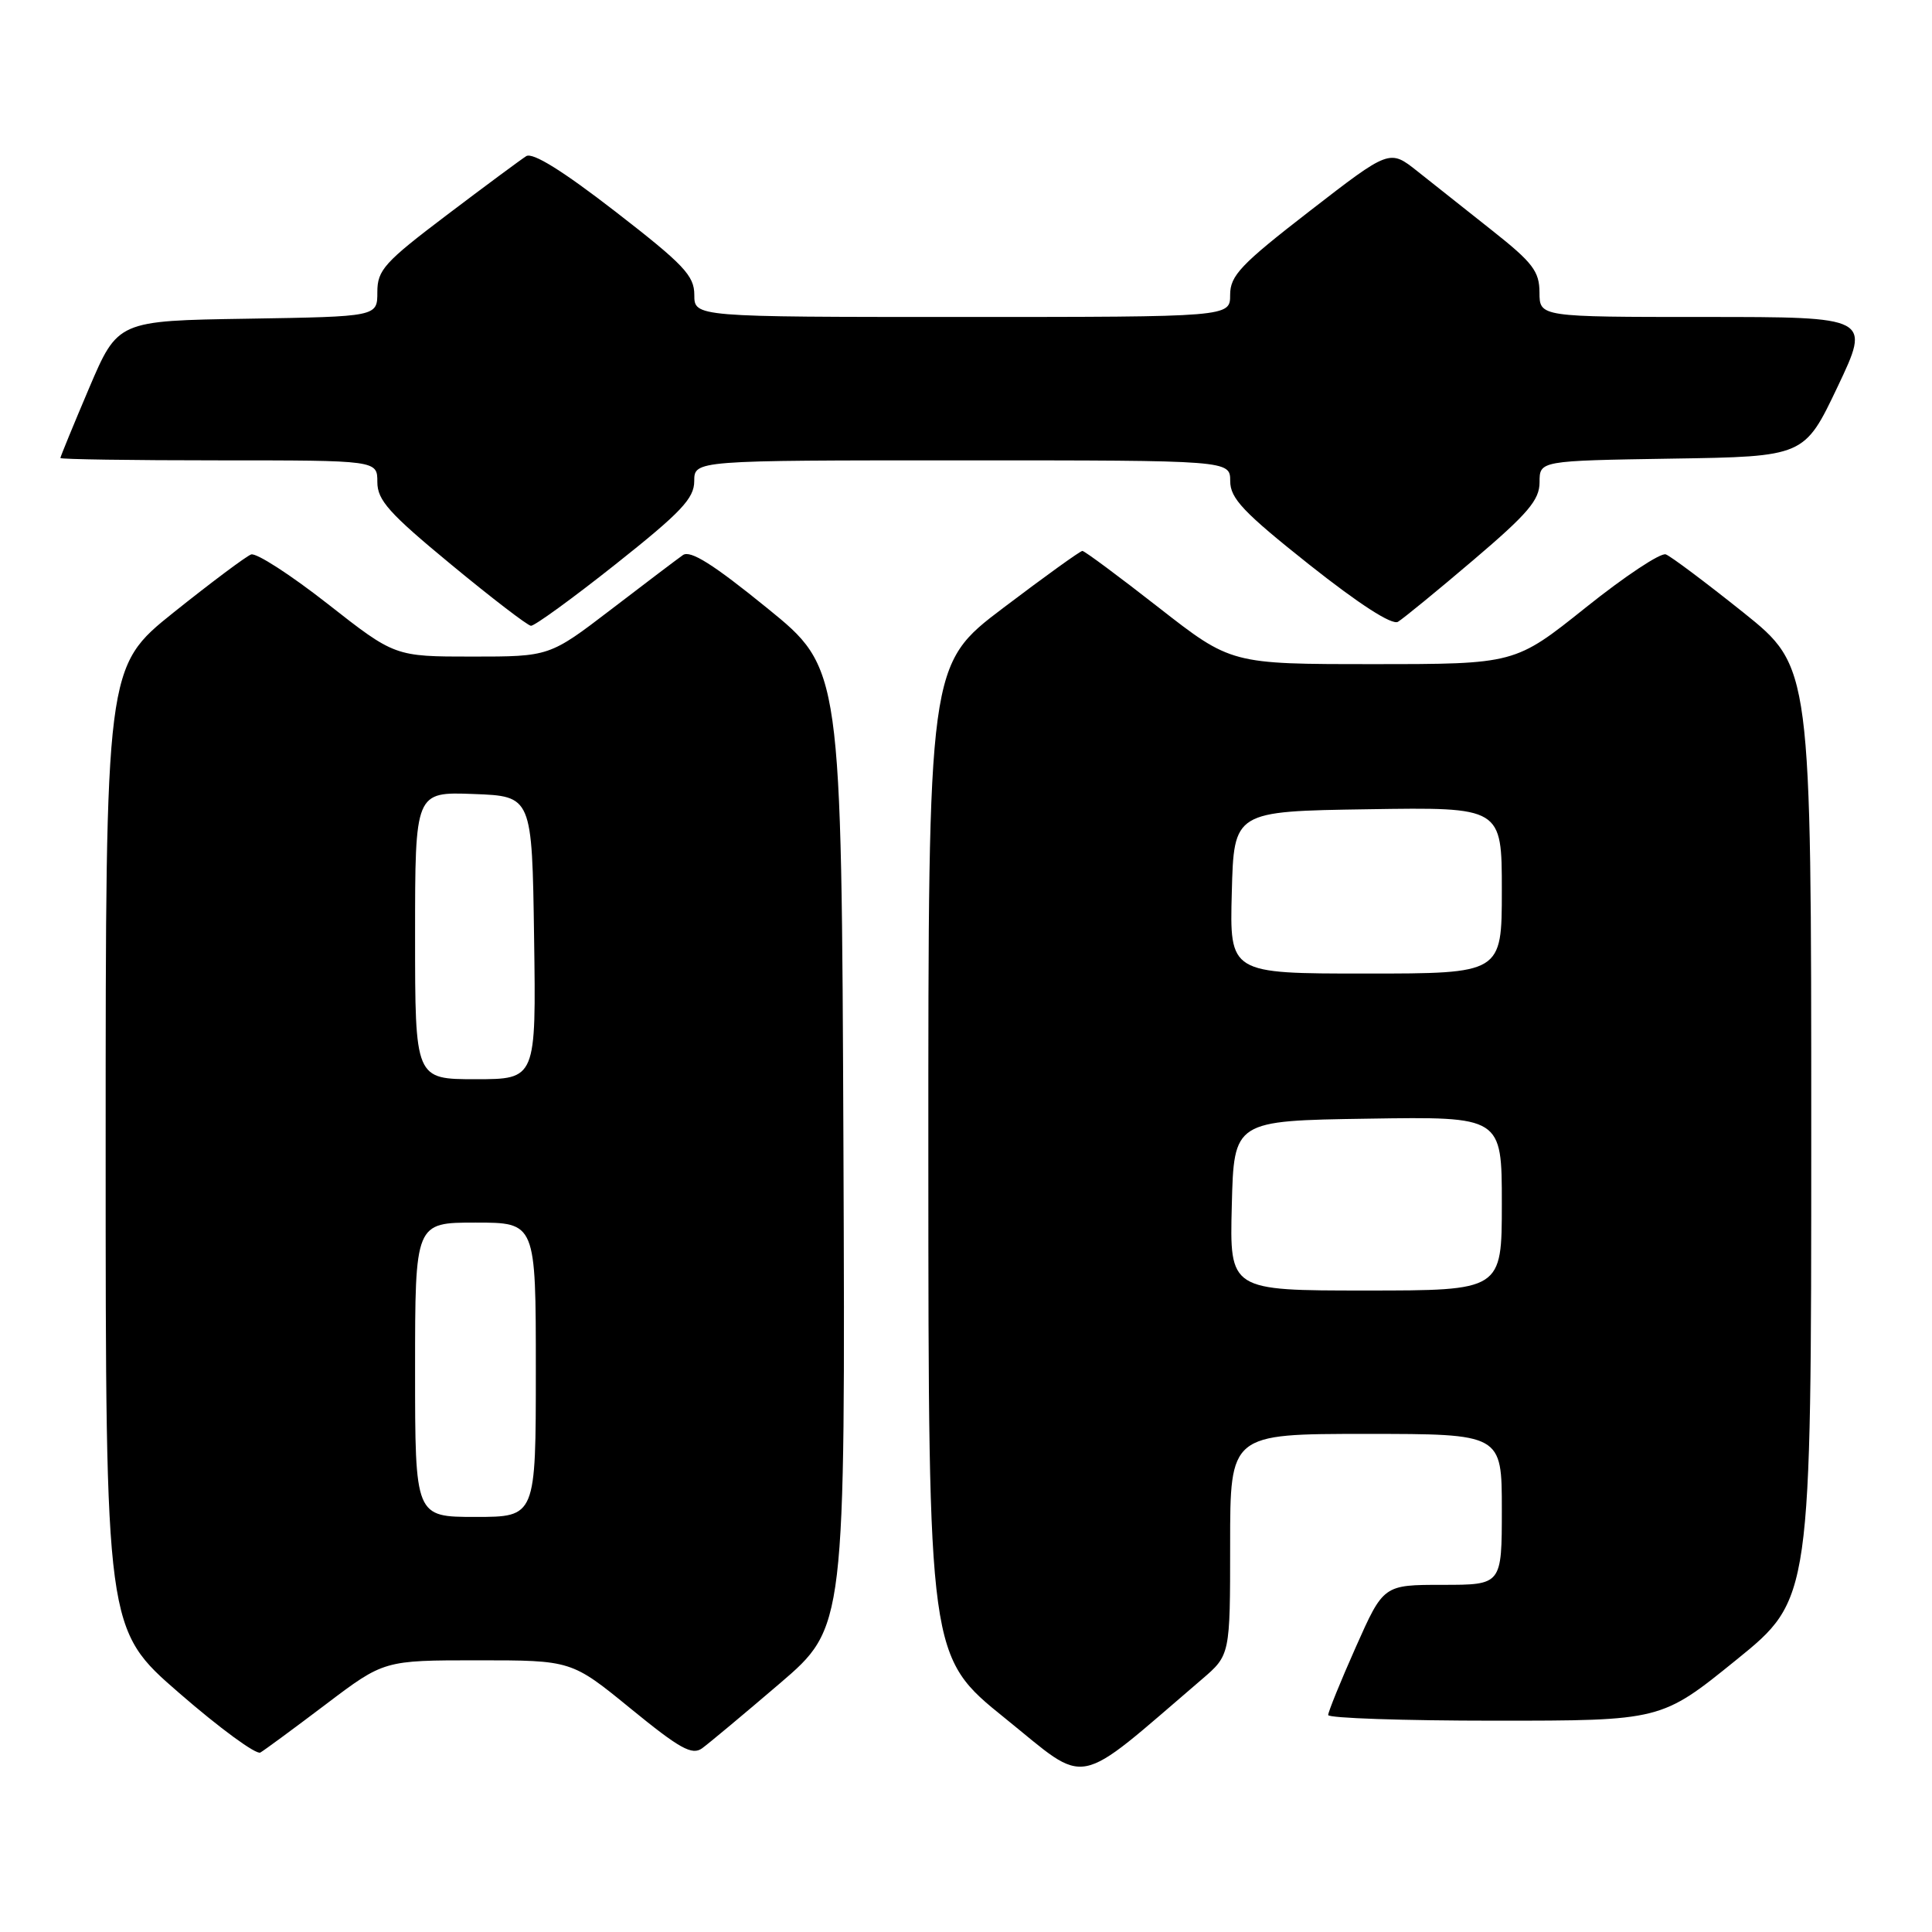 <?xml version="1.0" encoding="UTF-8" standalone="no"?>
<!DOCTYPE svg PUBLIC "-//W3C//DTD SVG 1.1//EN" "http://www.w3.org/Graphics/SVG/1.1/DTD/svg11.dtd" >
<svg xmlns="http://www.w3.org/2000/svg" xmlns:xlink="http://www.w3.org/1999/xlink" version="1.1" viewBox="0 0 256 256">
 <g >
 <path fill="currentColor"
d=" M 159.24 222.53 C 163.00 219.31 163.00 219.31 163.00 204.65 C 163.00 190.00 163.00 190.00 181.00 190.00 C 199.00 190.00 199.00 190.00 199.00 200.00 C 199.00 210.00 199.00 210.00 191.16 210.00 C 183.32 210.00 183.32 210.00 179.65 218.25 C 177.63 222.79 175.99 226.84 175.99 227.25 C 176.00 227.66 185.93 228.00 198.06 228.00 C 220.12 228.00 220.12 228.00 230.06 219.95 C 240.00 211.90 240.00 211.90 240.00 150.14 C 240.00 88.37 240.00 88.37 230.98 81.14 C 226.01 77.17 221.40 73.71 220.73 73.46 C 220.05 73.20 215.28 76.37 210.12 80.50 C 200.74 88.00 200.74 88.00 181.93 88.00 C 163.13 88.00 163.13 88.00 153.53 80.50 C 148.26 76.38 143.71 73.00 143.42 73.00 C 143.14 73.00 138.43 76.39 132.95 80.54 C 123.00 88.07 123.00 88.07 123.01 153.79 C 123.03 219.50 123.03 219.50 133.19 227.69 C 144.41 236.74 142.10 237.20 159.24 222.53 Z  M 43.19 225.82 C 50.88 220.00 50.88 220.00 63.31 220.00 C 75.73 220.00 75.73 220.00 83.58 226.41 C 90.07 231.71 91.70 232.62 93.03 231.66 C 93.91 231.02 98.54 227.16 103.32 223.07 C 112.01 215.63 112.01 215.63 111.76 152.10 C 111.50 88.57 111.50 88.57 101.67 80.59 C 94.51 74.77 91.48 72.86 90.49 73.55 C 89.75 74.07 85.47 77.31 80.98 80.75 C 72.81 87.00 72.81 87.00 62.57 87.00 C 52.32 87.00 52.32 87.00 43.41 80.01 C 38.51 76.17 33.95 73.22 33.27 73.47 C 32.60 73.72 27.99 77.17 23.02 81.14 C 14.00 88.37 14.00 88.37 14.00 152.12 C 14.00 215.88 14.00 215.88 23.75 224.34 C 29.11 229.00 33.95 232.54 34.50 232.22 C 35.05 231.90 38.96 229.02 43.19 225.82 Z  M 81.59 74.75 C 90.26 67.87 91.99 66.04 91.99 63.75 C 92.00 61.00 92.00 61.00 127.50 61.00 C 163.00 61.00 163.00 61.00 163.01 63.75 C 163.01 66.04 164.75 67.88 173.49 74.82 C 180.12 80.07 184.44 82.86 185.24 82.39 C 185.93 81.97 190.44 78.29 195.25 74.19 C 202.46 68.06 204.00 66.25 204.00 63.90 C 204.00 61.05 204.00 61.05 221.55 60.77 C 239.09 60.50 239.09 60.50 243.49 51.25 C 247.88 42.00 247.88 42.00 225.94 42.00 C 204.00 42.00 204.00 42.00 203.99 38.75 C 203.98 35.96 203.10 34.80 197.74 30.56 C 194.31 27.84 189.84 24.30 187.81 22.69 C 184.13 19.77 184.13 19.77 173.56 27.95 C 164.40 35.04 163.00 36.52 163.00 39.07 C 163.00 42.00 163.00 42.00 127.50 42.00 C 92.00 42.00 92.00 42.00 92.00 39.07 C 92.00 36.52 90.60 35.05 81.51 28.01 C 74.57 22.64 70.59 20.16 69.73 20.69 C 69.02 21.14 64.29 24.64 59.22 28.48 C 50.92 34.76 50.00 35.78 50.00 38.71 C 50.00 41.95 50.00 41.95 32.80 42.23 C 15.61 42.50 15.61 42.50 11.80 51.44 C 9.71 56.36 8.00 60.53 8.00 60.69 C 8.00 60.86 17.45 61.00 29.00 61.00 C 50.00 61.00 50.00 61.00 50.00 63.87 C 50.00 66.28 51.56 68.02 59.75 74.78 C 65.11 79.21 69.88 82.87 70.35 82.92 C 70.81 82.96 75.87 79.29 81.59 74.75 Z  M 163.22 159.75 C 163.50 148.50 163.50 148.50 181.25 148.23 C 199.00 147.95 199.00 147.95 199.00 159.48 C 199.00 171.00 199.00 171.00 180.97 171.00 C 162.93 171.00 162.93 171.00 163.22 159.75 Z  M 163.22 118.25 C 163.50 107.50 163.50 107.50 181.25 107.23 C 199.00 106.95 199.00 106.95 199.00 117.98 C 199.00 129.00 199.00 129.00 180.97 129.00 C 162.93 129.00 162.93 129.00 163.22 118.25 Z  M 55.00 181.50 C 55.00 162.00 55.00 162.00 63.00 162.00 C 71.00 162.00 71.00 162.00 71.00 181.50 C 71.00 201.00 71.00 201.00 63.00 201.00 C 55.00 201.00 55.00 201.00 55.00 181.50 Z  M 55.00 123.96 C 55.00 104.92 55.00 104.92 62.75 105.21 C 70.50 105.50 70.50 105.50 70.77 124.25 C 71.04 143.00 71.04 143.00 63.02 143.00 C 55.00 143.00 55.00 143.00 55.00 123.96 Z "/>
</g>
</svg>